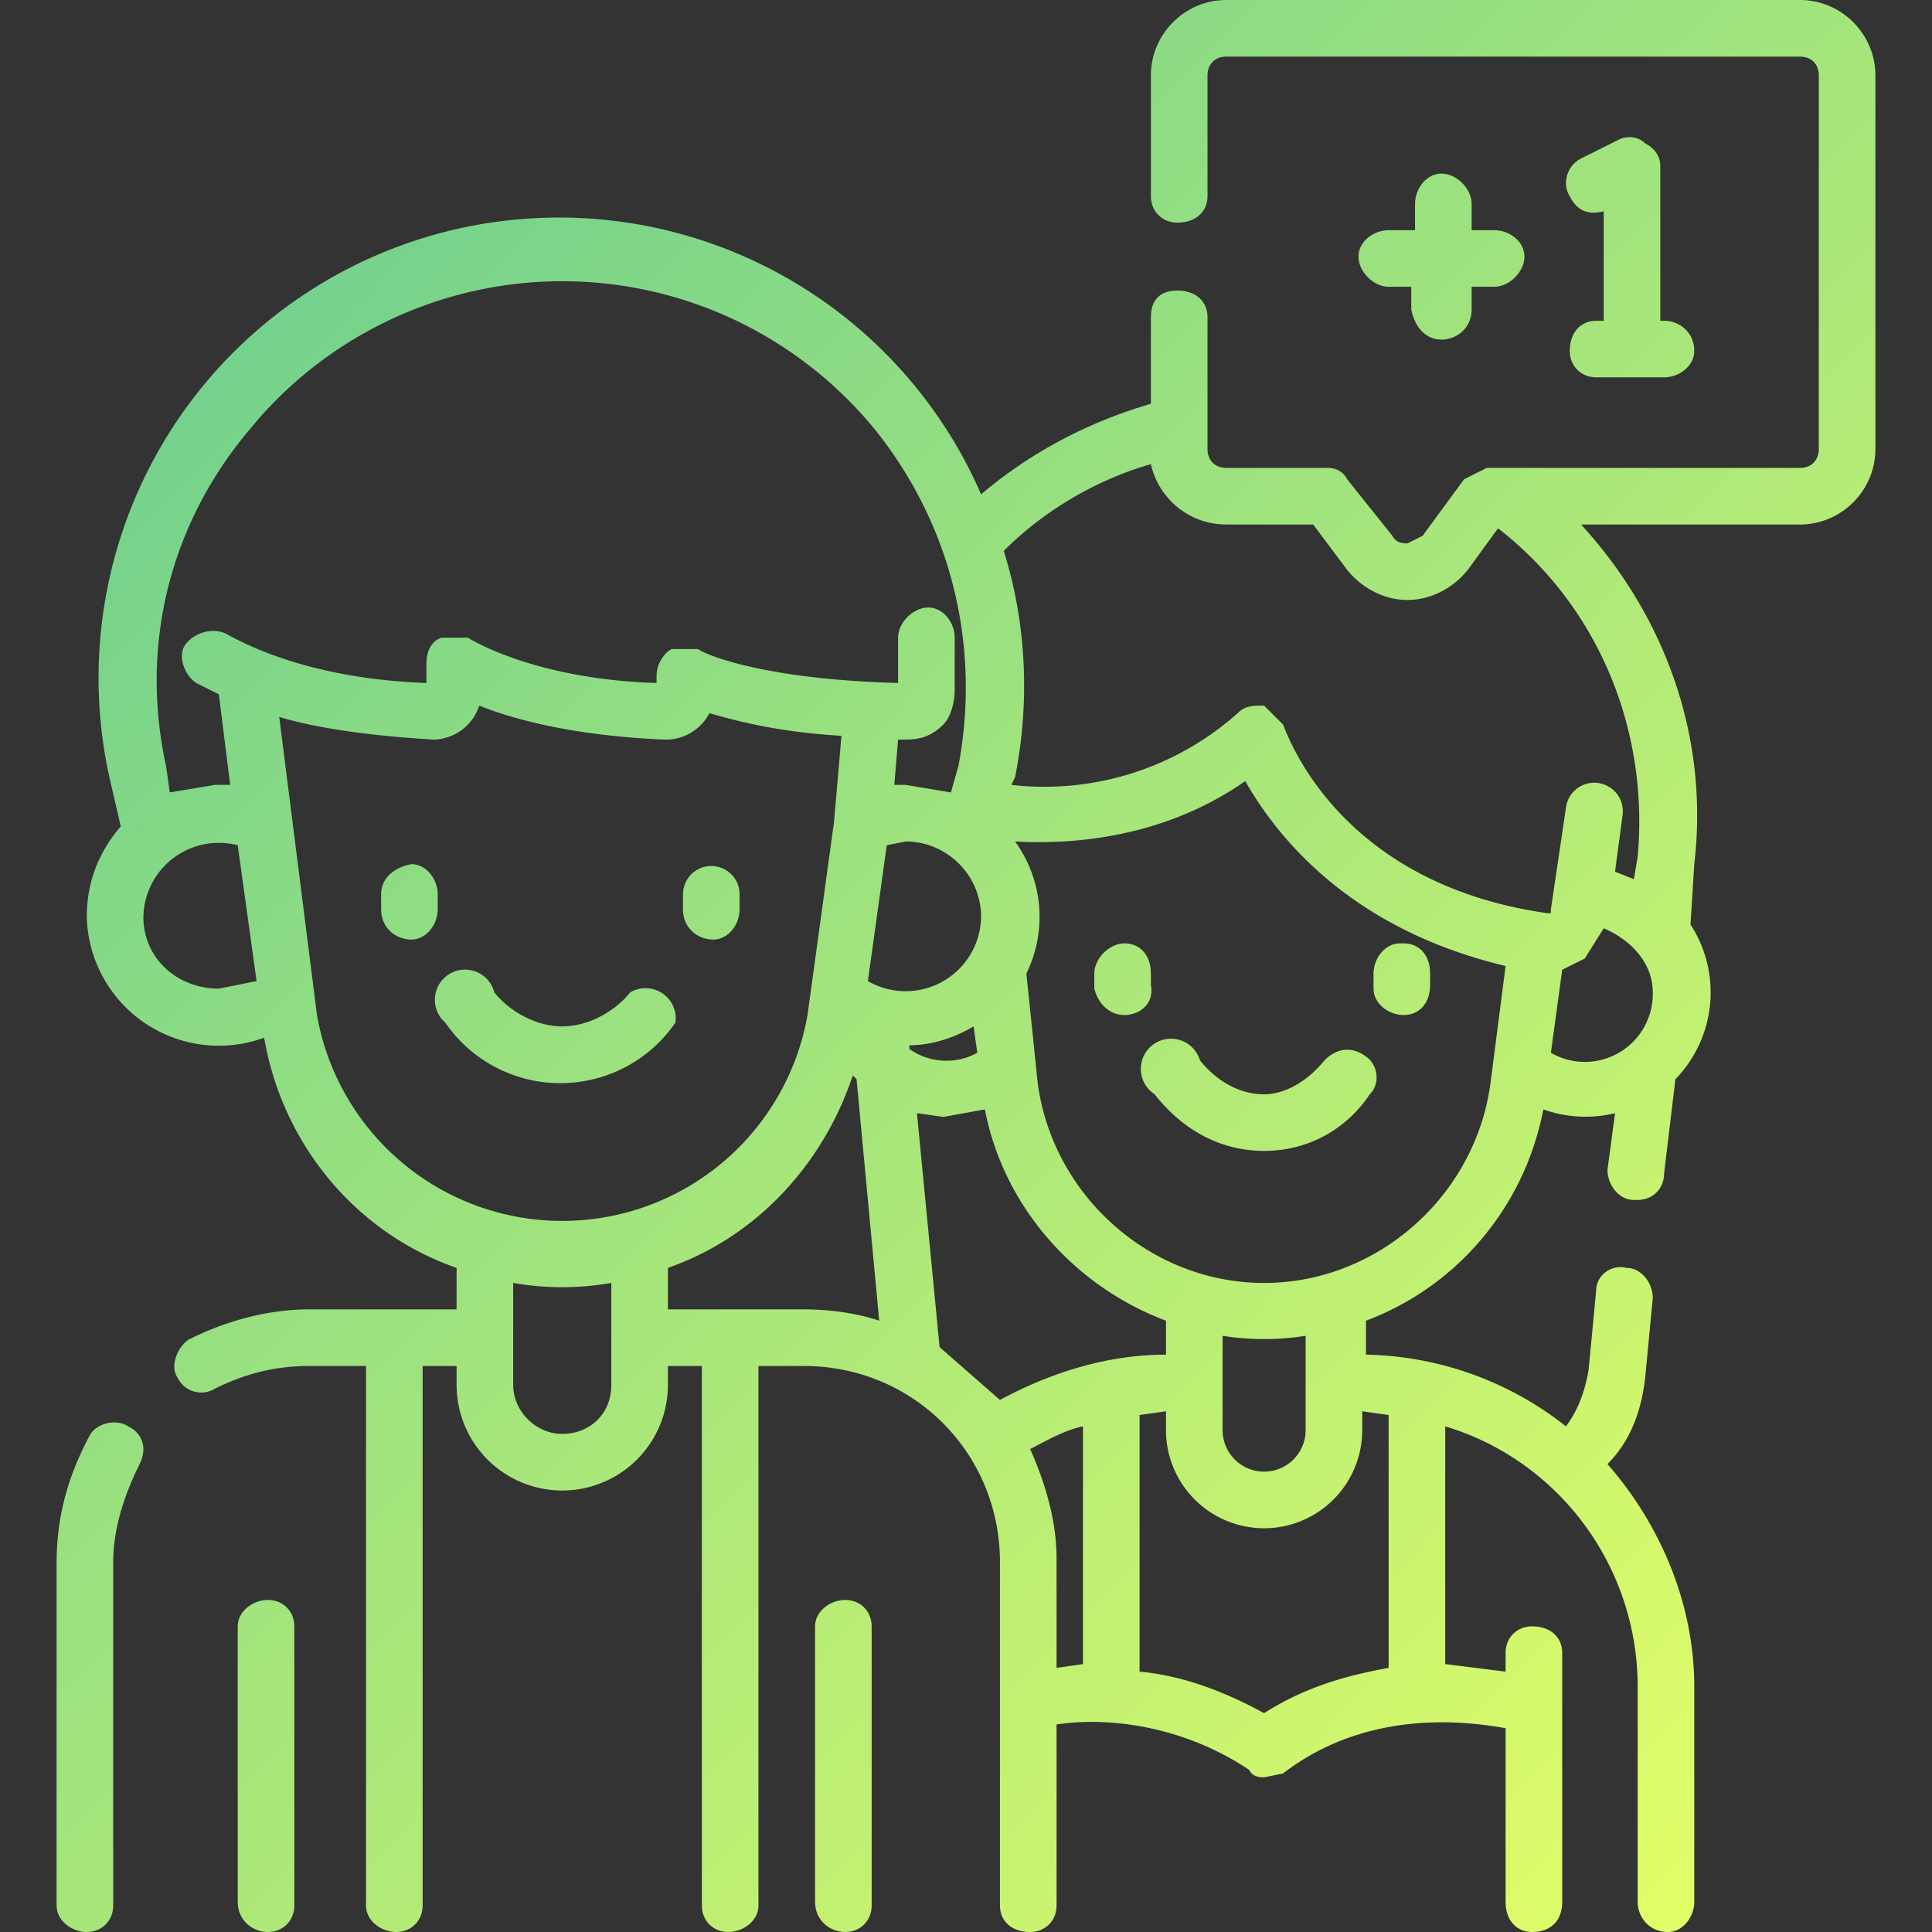 <svg xmlns="http://www.w3.org/2000/svg" version="1" viewBox="0 0 512 512"><rect x="0" y="0" width="512" height="512" fill="#333333" stroke="none"/><linearGradient id="a" x1="40" x2="513" y1="7" y2="470" gradientUnits="userSpaceOnUse"><stop offset="0" stop-color="#66cc91"/><stop offset="1" stop-color="#e5ff66"/></linearGradient><path fill="url(#a)" d="M305 258c0-5-3-8-7-8s-8 4-8 8v4c1 4 4 7 8 7s8-3 7-8v-3z"/><linearGradient id="b" x1="76" x2="549" y1="-30" y2="433" gradientUnits="userSpaceOnUse"><stop offset="0" stop-color="#66cc91"/><stop offset="1" stop-color="#e5ff66"/></linearGradient><path fill="url(#b)" d="M372 250h-1c-4 0-7 4-7 8v4c0 4 4 7 8 7s7-3 7-8v-3c0-5-3-8-7-8z"/><linearGradient id="c" x1="45" x2="518" y1="2" y2="465" gradientUnits="userSpaceOnUse"><stop offset="0" stop-color="#66cc91"/><stop offset="1" stop-color="#e5ff66"/></linearGradient><path fill="url(#c)" d="M362 280c-4-3-8-2-11 1-4 5-10 9-16 9-7 0-13-4-17-9a8 8 0 1 0-12 9c7 9 17 15 29 15s22-6 28-15c3-3 2-8-1-10z"/><linearGradient id="d" x1="-185" x2="288" y1="237" y2="700" gradientUnits="userSpaceOnUse"><stop offset="0" stop-color="#66cc91"/><stop offset="1" stop-color="#e5ff66"/></linearGradient><path fill="url(#d)" d="M34 378c-3-2-8-1-10 2-6 11-9 22-9 34v91c0 4 4 7 8 7s7-3 7-7v-91c0-9 3-18 7-26 2-4 1-8-3-10z"/><linearGradient id="e" x1="-42" x2="431" y1="91" y2="554" gradientUnits="userSpaceOnUse"><stop offset="0" stop-color="#66cc91"/><stop offset="1" stop-color="#e5ff66"/></linearGradient><path fill="url(#e)" d="M109 229c-5 1-8 4-8 8v4c0 5 4 8 8 8s7-4 7-8v-4c0-4-3-8-7-8z"/><linearGradient id="f" x1="-3" x2="470" y1="51" y2="514" gradientUnits="userSpaceOnUse"><stop offset="0" stop-color="#66cc91"/><stop offset="1" stop-color="#e5ff66"/></linearGradient><path fill="url(#f)" d="M189 249c4 0 7-4 7-8v-4a7 7 0 1 0-15 0v4c0 5 4 8 8 8z"/><linearGradient id="g" x1="-37" x2="436" y1="85" y2="548" gradientUnits="userSpaceOnUse"><stop offset="0" stop-color="#66cc91"/><stop offset="1" stop-color="#e5ff66"/></linearGradient><path fill="url(#g)" d="M179 271a8 8 0 0 0-12-8c-4 5-11 9-18 9s-14-4-18-9a8 8 0 1 0-13 8 37 37 0 0 0 61 0z"/><linearGradient id="h" x1="-176" x2="297" y1="227" y2="690" gradientUnits="userSpaceOnUse"><stop offset="0" stop-color="#66cc91"/><stop offset="1" stop-color="#e5ff66"/></linearGradient><path fill="url(#h)" d="M71 424c-4 0-8 3-8 7v73c0 5 4 8 8 8s7-3 7-7v-74c0-4-3-7-7-7z"/><linearGradient id="i" x1="-101" x2="372" y1="150" y2="613" gradientUnits="userSpaceOnUse"><stop offset="0" stop-color="#66cc91"/><stop offset="1" stop-color="#e5ff66"/></linearGradient><path fill="url(#i)" d="M224 424c-4 0-8 3-8 7v73c0 5 4 8 8 8s7-3 7-7v-74c0-4-3-7-7-7z"/><linearGradient id="j" x1="39" x2="512" y1="7" y2="470" gradientUnits="userSpaceOnUse"><stop offset="0" stop-color="#66cc91"/><stop offset="1" stop-color="#e5ff66"/></linearGradient><path fill="url(#j)" d="M477 0H325c-11 0-20 9-20 20v32c0 4 3 7 7 7 5 0 8-3 8-7V20c0-3 2-5 5-5h152c3 0 5 2 5 5v99c0 3-2 5-5 5h-83l-6 3-11 15-4 2c-1 0-3 0-4-2l-12-15c-1-2-3-3-5-3h-27c-3 0-5-2-5-5V84c0-4-3-7-8-7s-7 3-7 7v23c-17 5-32 13-45 24a122 122 0 0 0-231 75l3 13c-6 7-9 15-9 24a35 35 0 0 0 47 32c5 29 25 52 51 61v11H82c-11 0-22 3-32 8-3 2-5 7-3 10a7 7 0 0 0 10 3c8-4 16-6 25-6h15v143c0 4 4 7 8 7s7-3 7-7V362h9v5a28 28 0 1 0 56 0v-5h9v143c0 4 3 7 7 7s8-3 8-7V362h12c29 0 52 23 52 52v91c0 4 3 7 8 7 4 0 7-3 7-7v-48c13-2 33 0 51 12 1 2 3 2 4 2l5-1c22-17 48-14 59-12v46c0 5 3 8 7 8 5 0 8-3 8-8v-66c0-4-3-7-8-7-4 0-7 3-7 7v5l-16-2v-63c30 9 51 37 51 69v57c0 4 3 8 8 8 4 0 7-4 7-8v-57c0-22-9-43-23-59 6-6 9-14 10-23l2-21c0-4-3-8-7-8-4-1-8 2-8 6l-2 21c-1 6-3 11-6 15a88 88 0 0 0-53-19v-9c24-9 42-30 47-56a33 33 0 0 0 19 1l-2 15c0 4 3 8 7 8h1c4 0 7-3 7-7l3-25a33 33 0 0 0 4-41l1-16c4-34-8-66-30-90h58c11 0 20-9 20-20V20c0-11-9-20-20-20zM260 243a20 20 0 0 1-30 17l5-36 5-1c11 0 20 9 20 20zm-19 34c6 0 12-2 17-5l1 7a17 17 0 0 1-18-1v-1zM66 114a107 107 0 0 1 166 0c20 25 28 57 22 89l-2 7-12-2h-3l1-12h2c4 0 7-1 10-4 2-2 3-6 3-9v-14c0-4-3-8-7-8s-8 4-8 8v12c-37-1-52-8-53-9h-7c-2 1-4 4-4 7v2c-33-1-50-12-50-12h-7c-3 1-4 4-4 7v5c-27-1-44-8-53-13-4-2-9 0-11 3s0 8 3 10l6 3 3 24h-4l-12 2-1-7c-7-32 1-64 22-89zM38 243a20 20 0 0 1 25-19l5 36-10 2c-11 0-20-8-20-19zm46 26l-10-79c10 3 24 5 41 6a13 13 0 0 0 12-9c10 4 26 8 49 9a13 13 0 0 0 12-7c7 2 18 5 35 6l-2 23-7 51a66 66 0 0 1-130 0zm65 111c-7 0-13-6-13-13v-27a76 76 0 0 0 26 0v27c0 8-6 13-13 13zm28-33v-11c23-8 41-27 49-51l1 1 6 64c-6-2-13-3-20-3h-36zm72 10l-6-62 7 1 11-2c5 26 24 47 48 56v9c-16 0-31 5-44 12l-16-14zm31 85v-29c0-10-3-20-7-29 4-2 9-5 14-6v63l-7 1zm88-67v67c-11 2-22 5-33 12-11-6-22-10-33-11v-68l7-1v5a26 26 0 0 0 52 0v-5l7 1zm-22 4a11 11 0 1 1-22 0v-25a70 70 0 0 0 22 0v25zm-11-39c-30 0-56-23-60-53l-3-29a34 34 0 0 0-3-35c18 1 41-2 61-16 8 14 27 39 69 49l-4 31c-4 30-30 53-60 53zm76-61l3-22 6-3 5-8c7 3 13 9 13 17a18 18 0 0 1-27 16zm23-52l-1 6-5-2 2-15a7 7 0 1 0-15-2l-4 27v1h-1c-56-8-69-48-70-50l-5-5c-3 0-5 0-7 2a77 77 0 0 1-60 19l1-2c4-20 3-41-3-60 11-11 25-19 39-23 2 9 10 16 20 16h23l9 12c4 5 10 8 16 8s12-3 16-8l8-11c27 21 40 54 37 87z"/><linearGradient id="k" x1="177" x2="650" y1="-133" y2="330" gradientUnits="userSpaceOnUse"><stop offset="0" stop-color="#66cc91"/><stop offset="1" stop-color="#e5ff66"/></linearGradient><path fill="url(#k)" d="M382 46c-4 0-7 4-7 8v7h-7c-4 0-8 3-8 7s4 8 8 8h6v6c1 5 4 8 8 8s8-3 8-8v-6h6c4 0 8-4 8-8s-4-7-8-7h-6v-7c0-4-4-8-8-8z"/><linearGradient id="l" x1="199" x2="672" y1="-156" y2="307" gradientUnits="userSpaceOnUse"><stop offset="0" stop-color="#66cc91"/><stop offset="1" stop-color="#e5ff66"/></linearGradient><path fill="url(#l)" d="M436 38c-2-2-5-2-7-1l-10 5c-4 2-5 7-3 10 2 4 5 5 9 4v29h-2c-4 0-7 3-7 8 0 4 3 7 7 7h18c4 0 8-3 8-7 0-5-4-8-8-8h-1V44c0-3-2-5-4-6z"/></svg>